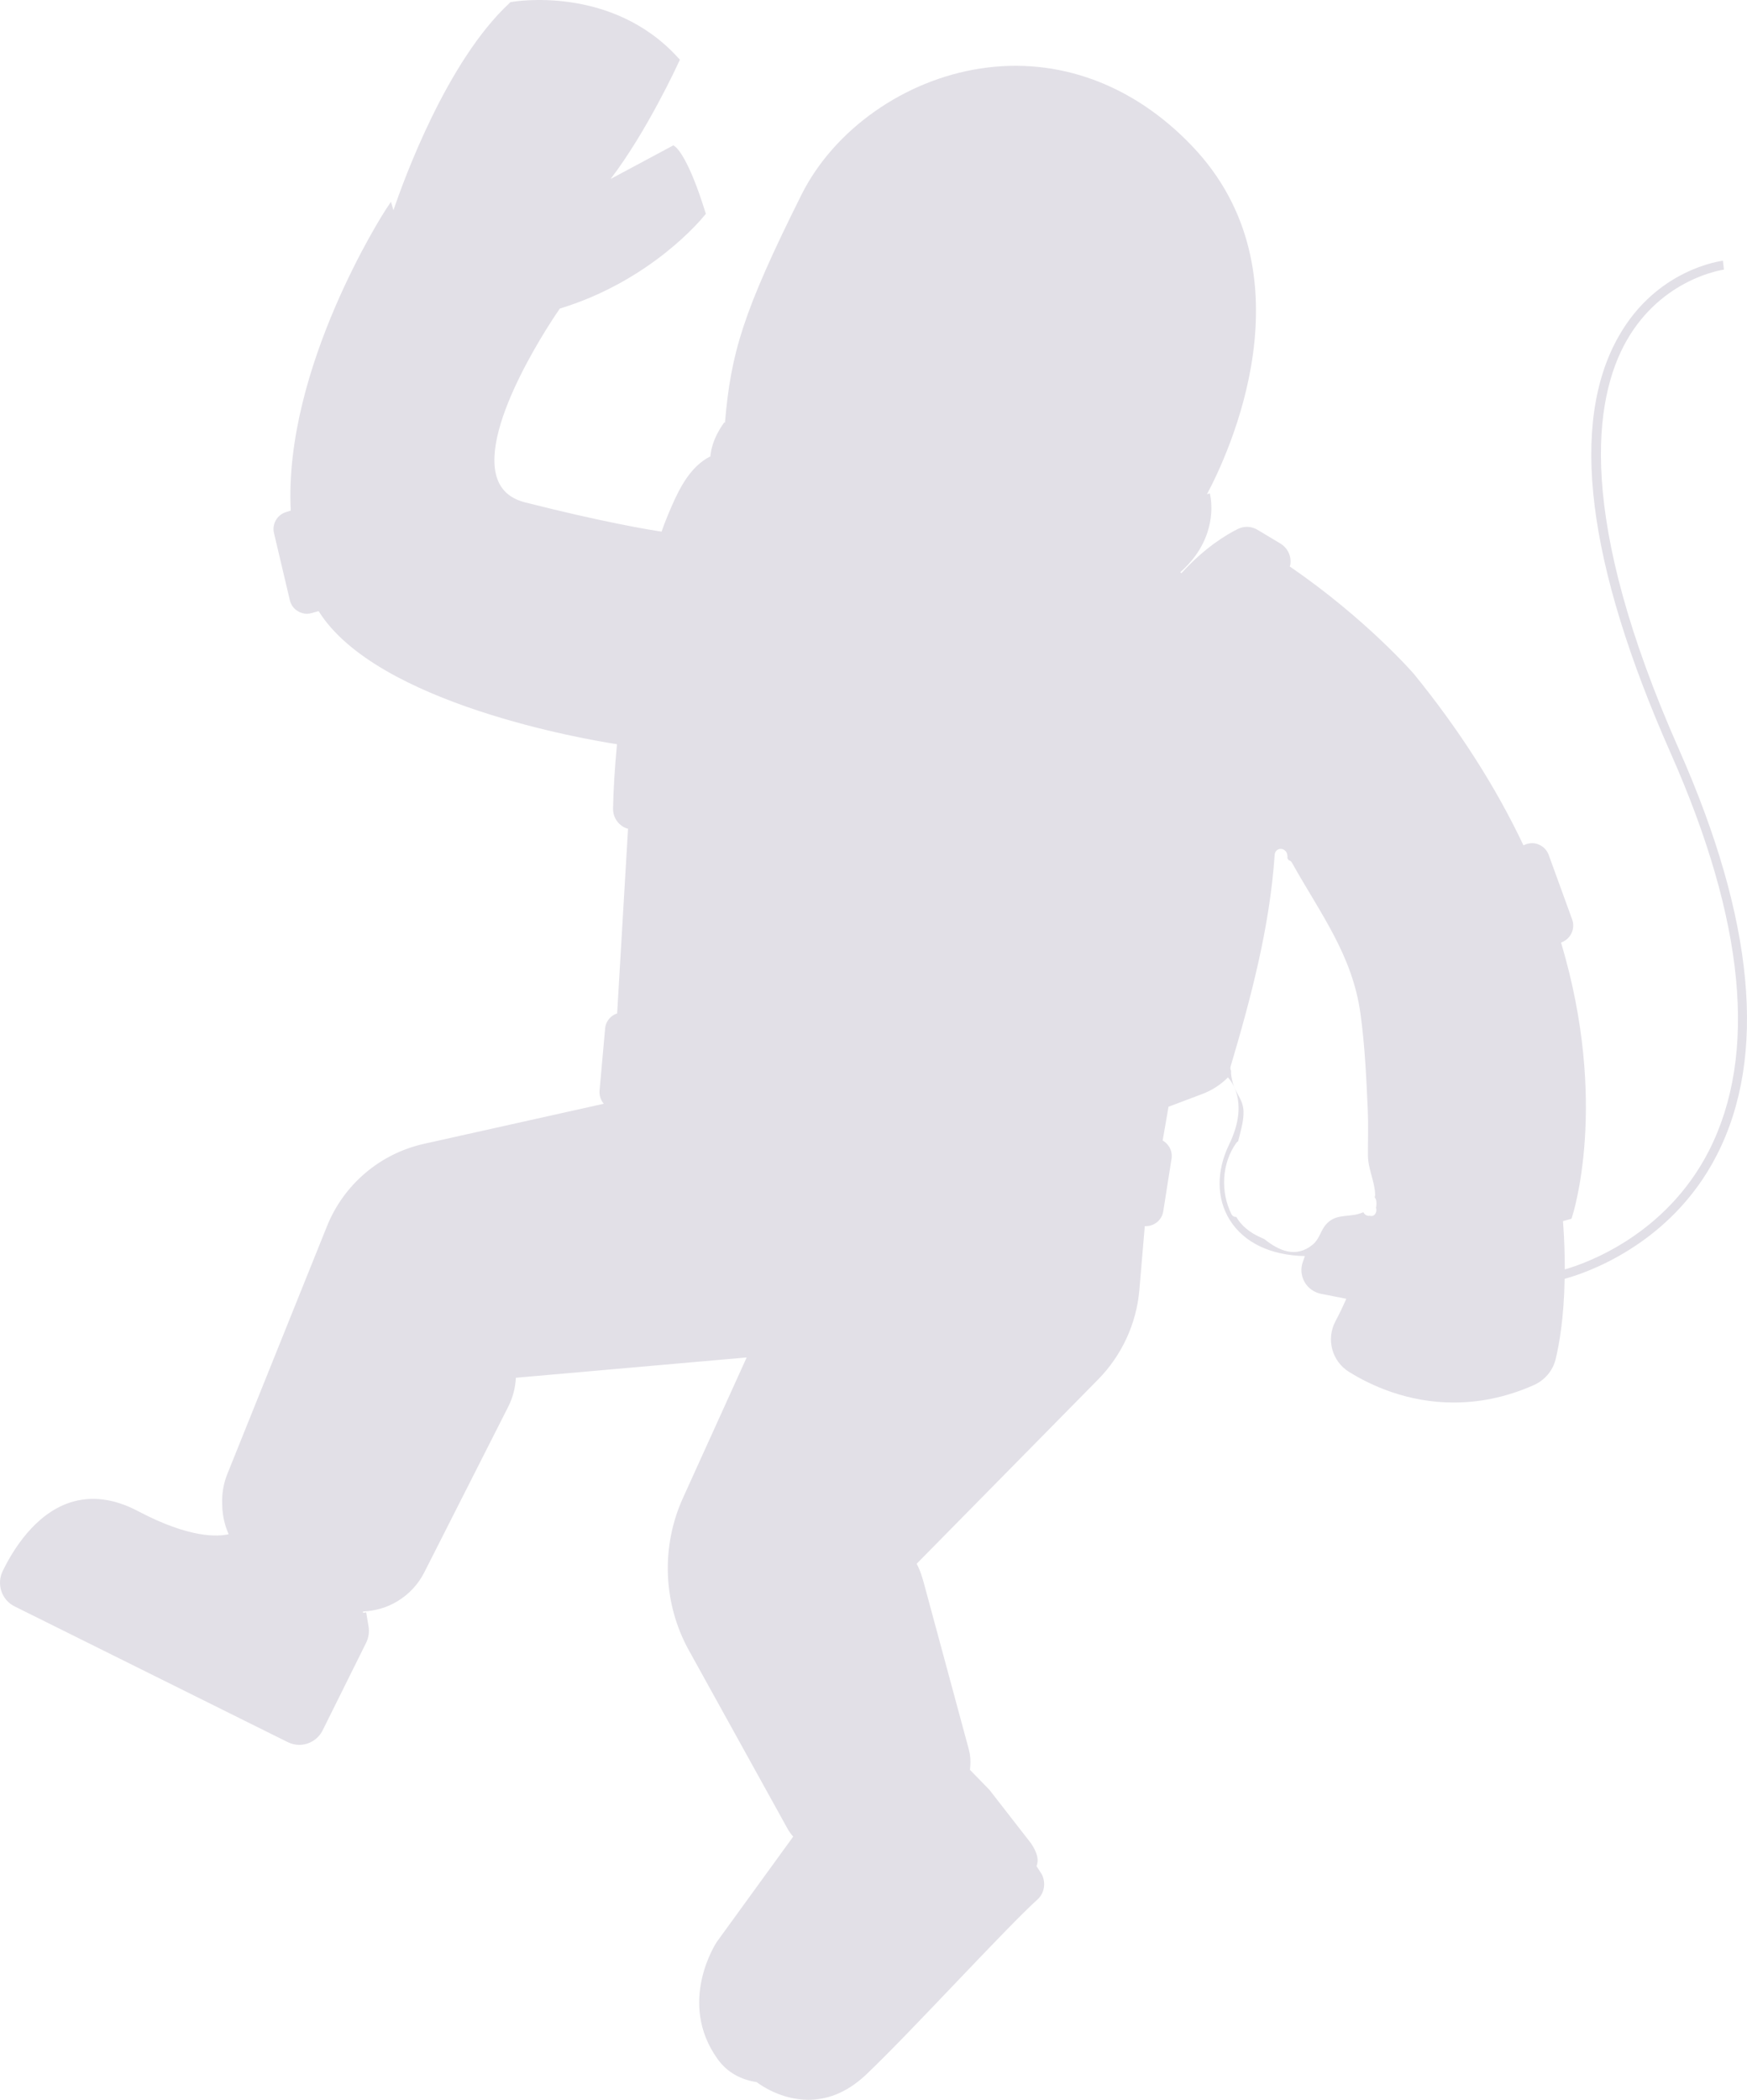 <svg width="402" height="483" viewBox="0 0 402 483" fill="none" xmlns="http://www.w3.org/2000/svg">
<path d="M386.359 172.404C362.646 118.887 366.709 91.726 374.272 78.394C382.483 63.931 396.551 62.048 396.687 62.021L396.465 59.974C395.833 60.058 381.237 61.939 372.496 77.317C361.092 97.341 365.121 129.618 384.447 173.26C401.519 211.815 404.489 242.57 393.256 264.67C383.32 284.168 364.899 290.613 360.068 291.995C360.068 288.648 359.966 284.97 359.658 280.877C360.119 280.766 360.614 280.628 361.092 280.49L361.622 280.324L361.775 279.825C361.86 279.548 370.294 253.855 359.214 216.822L359.624 216.629C361.553 215.742 362.492 213.503 361.775 211.511L356.363 196.632C355.971 195.58 355.202 194.751 354.178 194.309C353.188 193.837 352.027 193.837 351.003 194.253L350.559 194.447C344.225 181.06 335.74 167.785 325.361 155.035C325.241 154.896 314.418 142.395 296.799 130.308C296.919 129.949 296.97 129.589 296.97 129.23C297.004 127.515 296.134 125.966 294.682 125.053L289.373 121.873C287.99 121.042 286.334 120.96 284.883 121.652C282.356 122.891 277.252 125.901 271.857 131.845C271.772 131.772 271.669 131.709 271.584 131.64C272.933 130.443 274.111 129.167 275.101 127.792C280.274 120.6 278.447 113.769 278.396 113.492L277.73 113.687C282.459 104.836 302.45 62.935 274.23 33.507C260.675 19.346 243.398 13.041 225.661 15.75C208.077 18.406 191.892 29.828 184.398 44.846C170.911 71.867 168.197 81.189 166.814 97.257L166.677 97.148C166.524 97.368 163.758 100.88 163.451 105.111L163.399 105.002C158.841 107.353 156.4 112.221 154.488 116.591C153.685 118.443 152.917 120.323 152.234 122.288C149.247 121.845 138.662 120.076 120.976 115.595C117.624 114.765 115.496 112.995 114.473 110.257C109.968 98.087 128.402 71.591 128.573 71.343L128.812 70.983C149.878 64.566 161.573 50.239 162.068 49.604L162.426 49.189L162.256 48.663C158.466 36.438 155.785 34.088 155.495 33.838L154.966 33.423L140.506 41.167C148.718 30.436 155.854 15.058 156.144 14.368L156.451 13.731L155.99 13.234C140.643 -3.61 117.956 0.4 117.706 0.456L117.432 0.511L117.21 0.733C102.782 14.146 92.916 41.361 90.538 48.358L89.958 46.423L88.742 48.248C88.493 48.635 65.222 84.59 66.907 117.448L65.775 117.807C63.758 118.443 62.569 120.545 63.039 122.592L66.687 138.024C66.936 139.131 67.599 140.043 68.567 140.597C69.202 140.984 69.92 141.177 70.612 141.177C70.998 141.177 71.358 141.123 71.745 141.012L73.319 140.569C86.613 161.893 135.043 170.136 141.974 171.186C141.428 176.967 141.138 182.028 141.069 185.983C141.035 187.56 141.786 189.053 143.05 189.939C143.494 190.271 143.989 190.518 144.518 190.629L142.008 233.139C141.803 233.168 141.616 233.25 141.445 233.334C140.199 233.969 139.345 235.187 139.243 236.596L137.962 250.896C137.877 252.003 138.235 253.054 138.935 253.884L97.615 263.093C87.47 265.333 79.097 272.44 75.226 282.094L52.314 339.041C51.43 341.226 51.044 343.549 51.126 345.927L51.155 346.758C51.264 348.915 51.763 350.989 52.62 352.897C50.16 353.478 43.691 353.893 31.753 347.588C26.252 344.684 20.974 344.019 16.081 345.623C7.956 348.307 2.898 356.658 0.603 361.416C-0.834 364.404 0.383 368.027 3.34 369.492L66.19 400.717C67.046 401.133 67.959 401.355 68.843 401.355C71.081 401.355 73.21 400.109 74.26 397.979L84.264 377.844C84.817 376.712 85.01 375.439 84.817 374.194L84.264 370.874L83.542 370.992C83.534 370.883 83.544 370.774 83.534 370.666C86.299 370.557 89.044 369.79 91.479 368.304C94.132 366.698 96.288 364.375 97.669 361.609L116.933 323.607C118.012 321.479 118.591 319.21 118.705 316.915L171.816 312.241L157.151 344.573C152.064 355.774 152.559 368.884 158.534 379.643L181.171 420.548C181.547 421.24 181.991 421.876 182.52 422.457L164.919 446.712C164.833 446.85 155.768 460.542 165.107 473.596C167.428 476.859 170.655 478.381 174.121 478.934C175.025 479.625 179.788 483 186.003 483C189.98 483 194.539 481.644 199.165 477.329C204.321 472.462 212.43 463.943 220.266 455.728C227.931 447.708 235.17 440.13 238.738 436.922C240.291 435.511 240.718 433.188 239.762 431.196L238.516 429.26C239.045 427.877 238.789 426.329 237.27 424.033L227.675 411.698L223.202 407.106L223.254 406.414C223.39 405.06 223.288 403.705 222.929 402.378L212.567 364.071C212.293 363.131 211.85 361.389 210.928 359.701L252.634 317.357C258.114 311.826 261.512 304.468 262.178 296.725L263.424 282.039H263.663C265.66 282.039 267.367 280.601 267.675 278.636L269.587 266.494C269.74 265.389 269.467 264.255 268.75 263.397C268.426 262.955 267.999 262.596 267.538 262.346L268.887 254.574L276.655 251.643C278.891 250.812 280.905 249.485 282.561 247.826C283.978 249.43 287.137 254.354 282.818 263.286C279.864 269.398 279.915 275.705 282.988 280.628C286.249 285.828 292.361 288.759 300.265 288.925L299.787 290.28C299.241 291.802 299.394 293.489 300.197 294.899C300.999 296.31 302.382 297.278 303.987 297.61L309.791 298.744C309.04 300.459 308.22 302.201 307.281 303.944C305.13 308.037 306.479 313.126 310.423 315.56C315.425 318.684 323.893 322.612 334.494 322.612C340.111 322.612 346.308 321.534 352.881 318.63C355.424 317.523 357.336 315.283 357.968 312.629C358.77 309.309 359.88 303.252 360.034 294.152C364.182 293.047 384.361 286.658 395.082 265.638C406.64 242.958 403.704 211.595 386.359 172.404ZM315.186 279.646C315.135 279.649 315.101 279.677 315.066 279.677C314.401 279.677 313.974 279.326 313.718 278.836C313.325 278.995 312.932 279.152 312.471 279.267C309.757 279.95 307.282 279.282 305.182 281.586C303.884 283.004 303.679 284.953 302.075 286.281C298.233 289.448 294.341 287.745 290.91 284.998C290.91 284.996 290.91 284.998 290.892 284.996C290.773 284.95 290.688 284.894 290.568 284.846C290.568 284.849 290.568 284.853 290.568 284.856C290.534 284.839 290.5 284.818 290.466 284.801C287.495 283.551 285.617 281.873 284.473 279.917C284.03 279.941 283.603 279.764 283.347 279.238C280.82 274.147 281.127 267.61 284.456 262.934C284.576 262.751 284.73 262.616 284.9 262.519C285.02 262.01 285.156 261.503 285.293 260.997C285.737 259.224 286.181 257.546 286.146 255.693C286.078 252.895 284.354 251.585 283.688 249.125C283.381 247.96 283.227 247.119 283.278 246.275C283.125 246.007 283.074 245.686 283.176 245.305C287.905 229.348 292.173 213.282 293.317 196.613C293.402 195.383 294.734 194.838 295.673 195.636C296.168 196.062 296.236 196.547 296.27 197.18C296.27 197.261 296.236 197.315 296.219 197.387C296.236 197.403 296.253 197.408 296.27 197.425C296.356 197.565 296.441 197.715 296.526 197.857C296.817 197.937 297.107 198.094 297.294 198.448C303.765 210.047 311.191 219.632 313.052 233.142C314.076 240.51 314.4 247.944 314.742 255.367C314.896 258.85 314.759 262.264 314.776 265.741C314.776 268.904 316.398 271.865 316.432 274.841C316.432 275.071 316.347 275.23 316.33 275.438C316.517 275.642 316.654 275.883 316.688 276.199C316.773 276.79 316.739 277.309 316.637 277.821C316.961 278.773 316.313 279.991 315.186 279.646Z" fill="#E2E0E7"/>
</svg>
